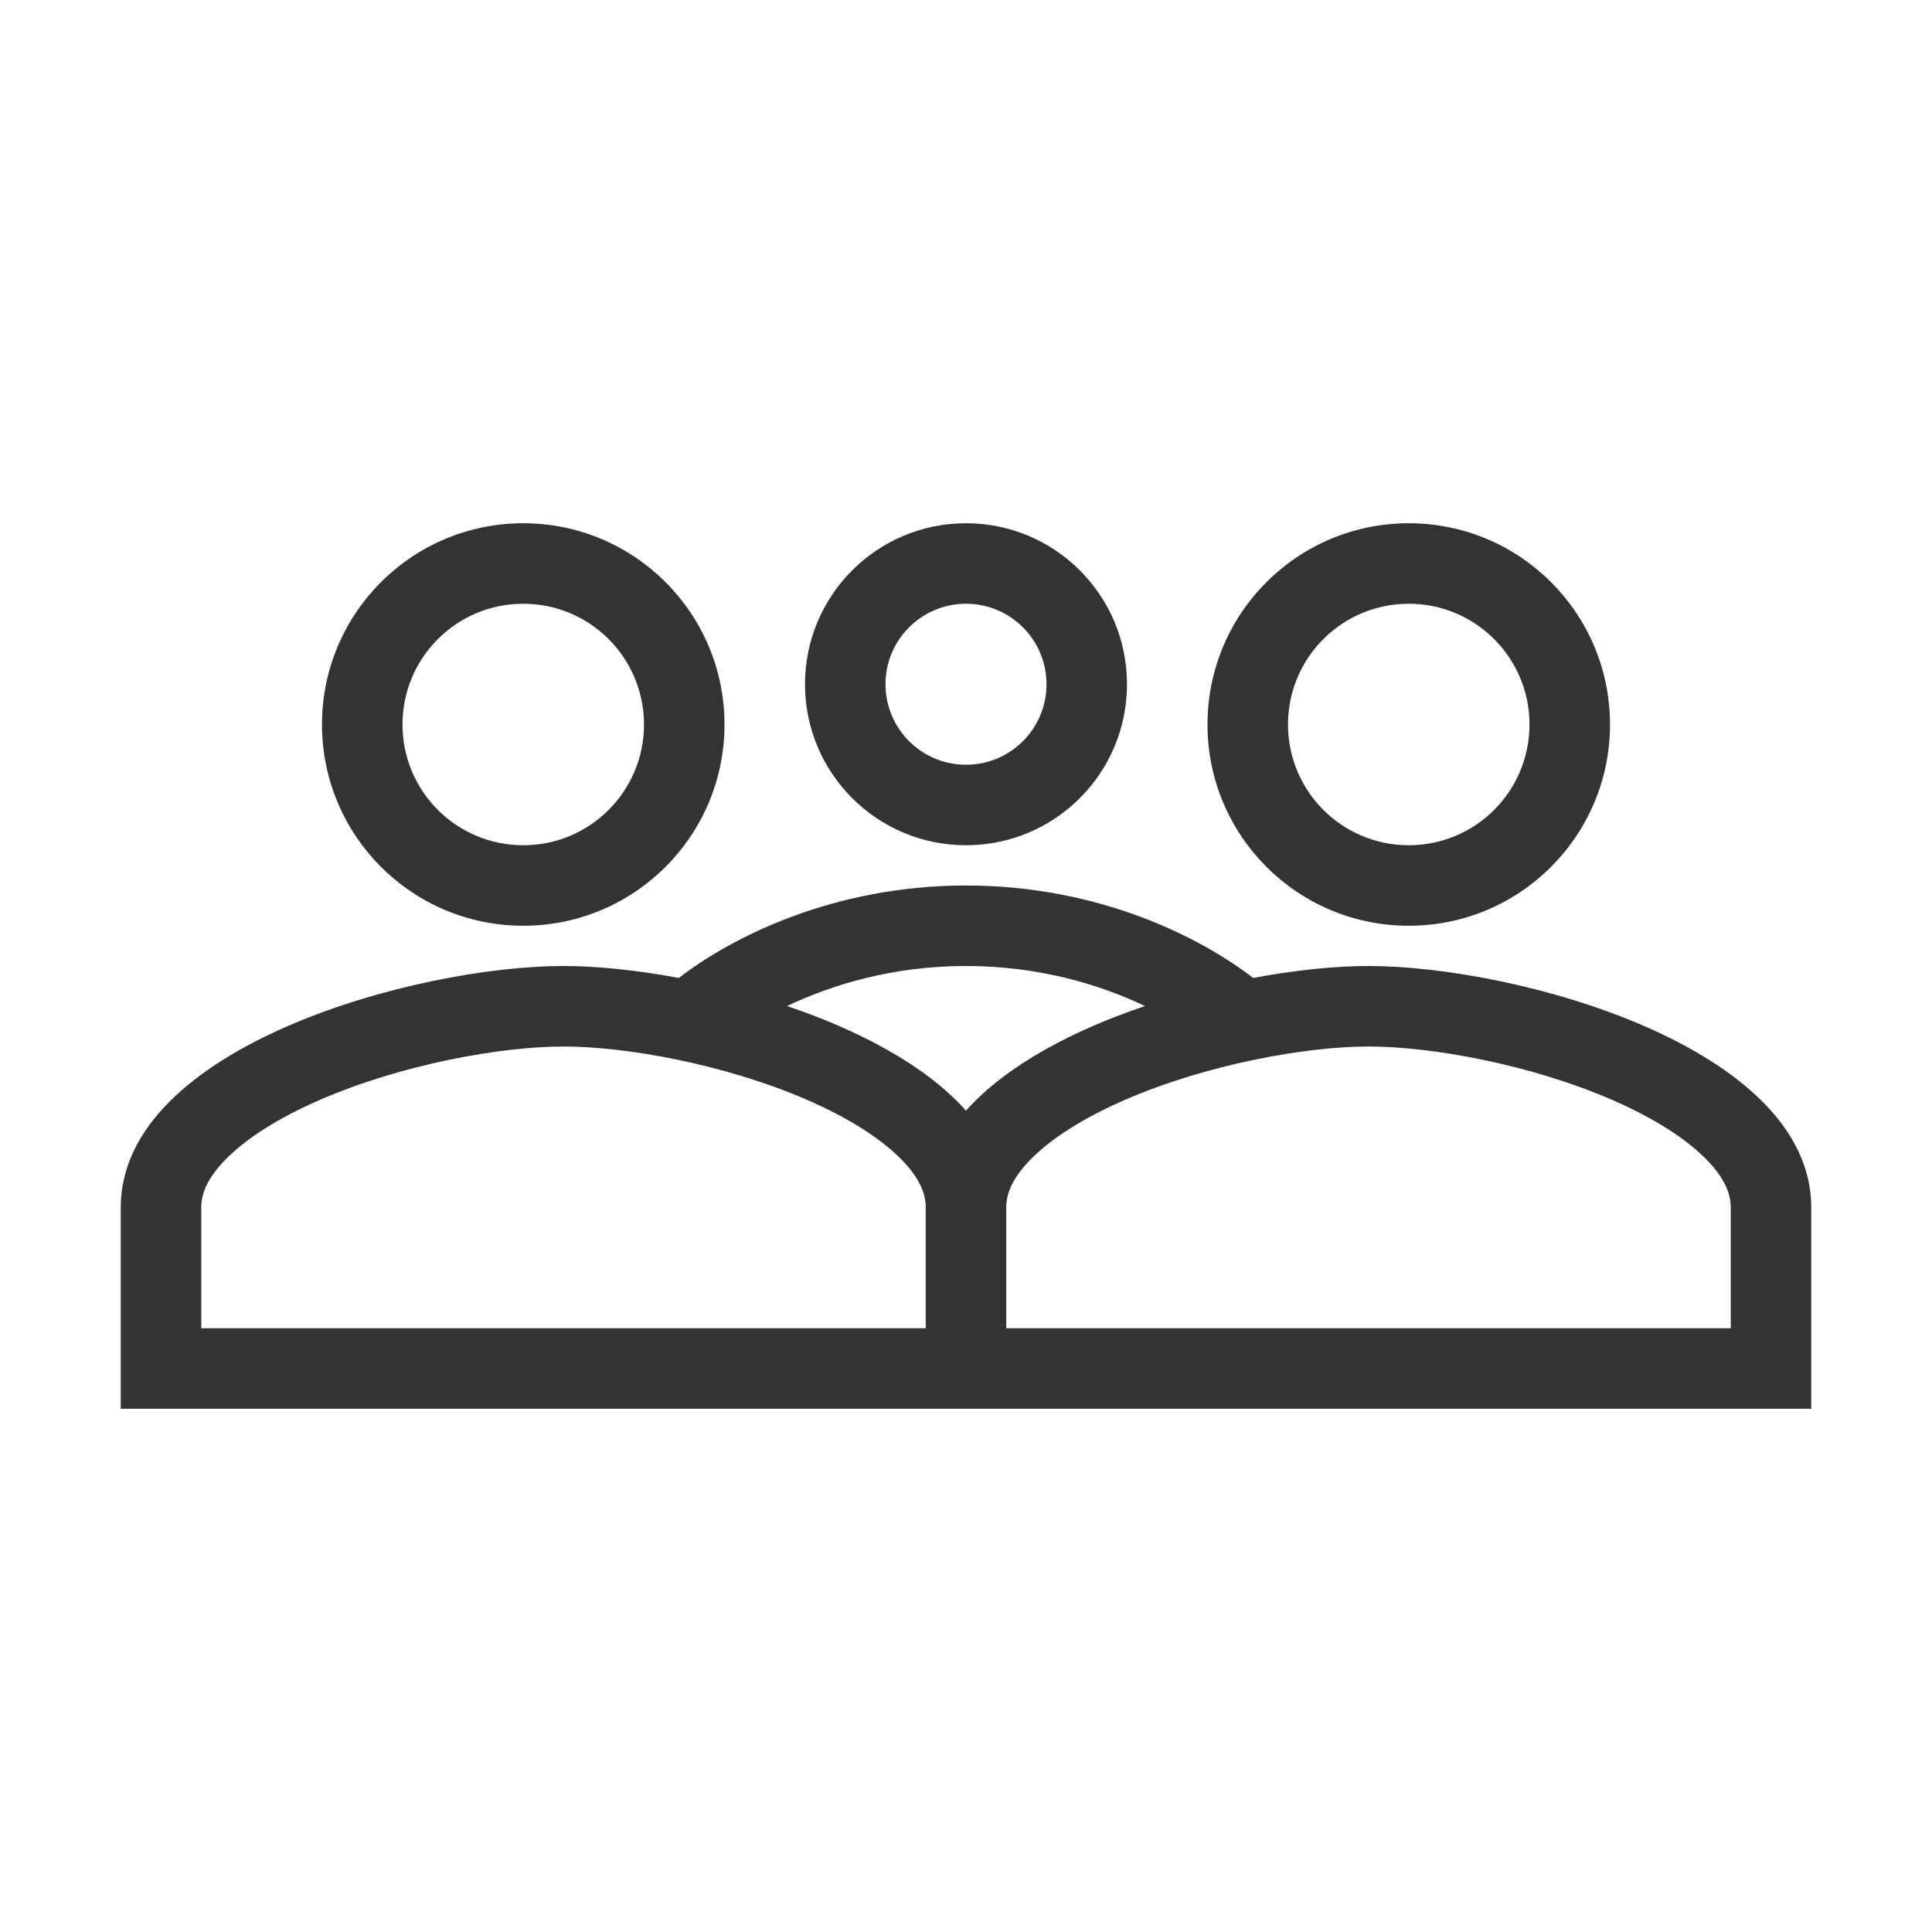 <svg width="48" height="48" viewBox="0 0 48 48" fill="none" xmlns="http://www.w3.org/2000/svg">
<path fill-rule="evenodd" clip-rule="evenodd" d="M18 18C18 20.762 15.762 23 13 23C10.238 23 8 20.762 8 18C8 15.238 10.238 13 13 13C15.762 13 18 15.238 18 18ZM16 18C16 19.658 14.658 21 13 21C11.342 21 10 19.658 10 18C10 16.342 11.342 15 13 15C14.658 15 16 16.342 16 18Z" fill="#333333"/>
<path fill-rule="evenodd" clip-rule="evenodd" d="M16.865 24.297C15.81 24.099 14.815 24 14 24C10.329 24 3 26.01 3 30V35H45V30C45 26.01 37.671 24 34 24C33.185 24 32.19 24.099 31.135 24.297C29.835 23.293 27.306 22 24 22C20.694 22 18.165 23.293 16.865 24.297ZM5 30C5 29.672 5.136 29.278 5.622 28.789C6.126 28.281 6.911 27.779 7.924 27.336C9.961 26.446 12.438 26 14 26C15.562 26 18.039 26.446 20.076 27.336C21.089 27.779 21.874 28.281 22.378 28.789C22.864 29.278 23 29.672 23 30V33H5V30ZM19.554 24.995C21.326 25.593 22.989 26.46 24 27.594C25.011 26.46 26.674 25.593 28.446 24.995C27.336 24.465 25.817 24 24 24C22.183 24 20.664 24.465 19.554 24.995ZM43 30V33H25V30C25 29.672 25.136 29.278 25.622 28.789C26.126 28.281 26.911 27.779 27.924 27.336C29.961 26.446 32.438 26 34 26C35.562 26 38.039 26.446 40.076 27.336C41.089 27.779 41.874 28.281 42.379 28.789C42.864 29.278 43 29.672 43 30Z" fill="#333333"/>
<path fill-rule="evenodd" clip-rule="evenodd" d="M35 23C37.763 23 40 20.762 40 18C40 15.238 37.763 13 35 13C32.237 13 30 15.238 30 18C30 20.762 32.237 23 35 23ZM35 21C36.658 21 38 19.658 38 18C38 16.342 36.658 15 35 15C33.342 15 32 16.342 32 18C32 19.658 33.342 21 35 21Z" fill="#333333"/>
<path fill-rule="evenodd" clip-rule="evenodd" d="M28 17C28 19.21 26.21 21 24 21C21.79 21 20 19.21 20 17C20 14.79 21.79 13 24 13C26.21 13 28 14.79 28 17ZM26 17C26 18.105 25.105 19 24 19C22.895 19 22 18.105 22 17C22 15.895 22.895 15 24 15C25.105 15 26 15.895 26 17Z" fill="#333333"/>
</svg>
